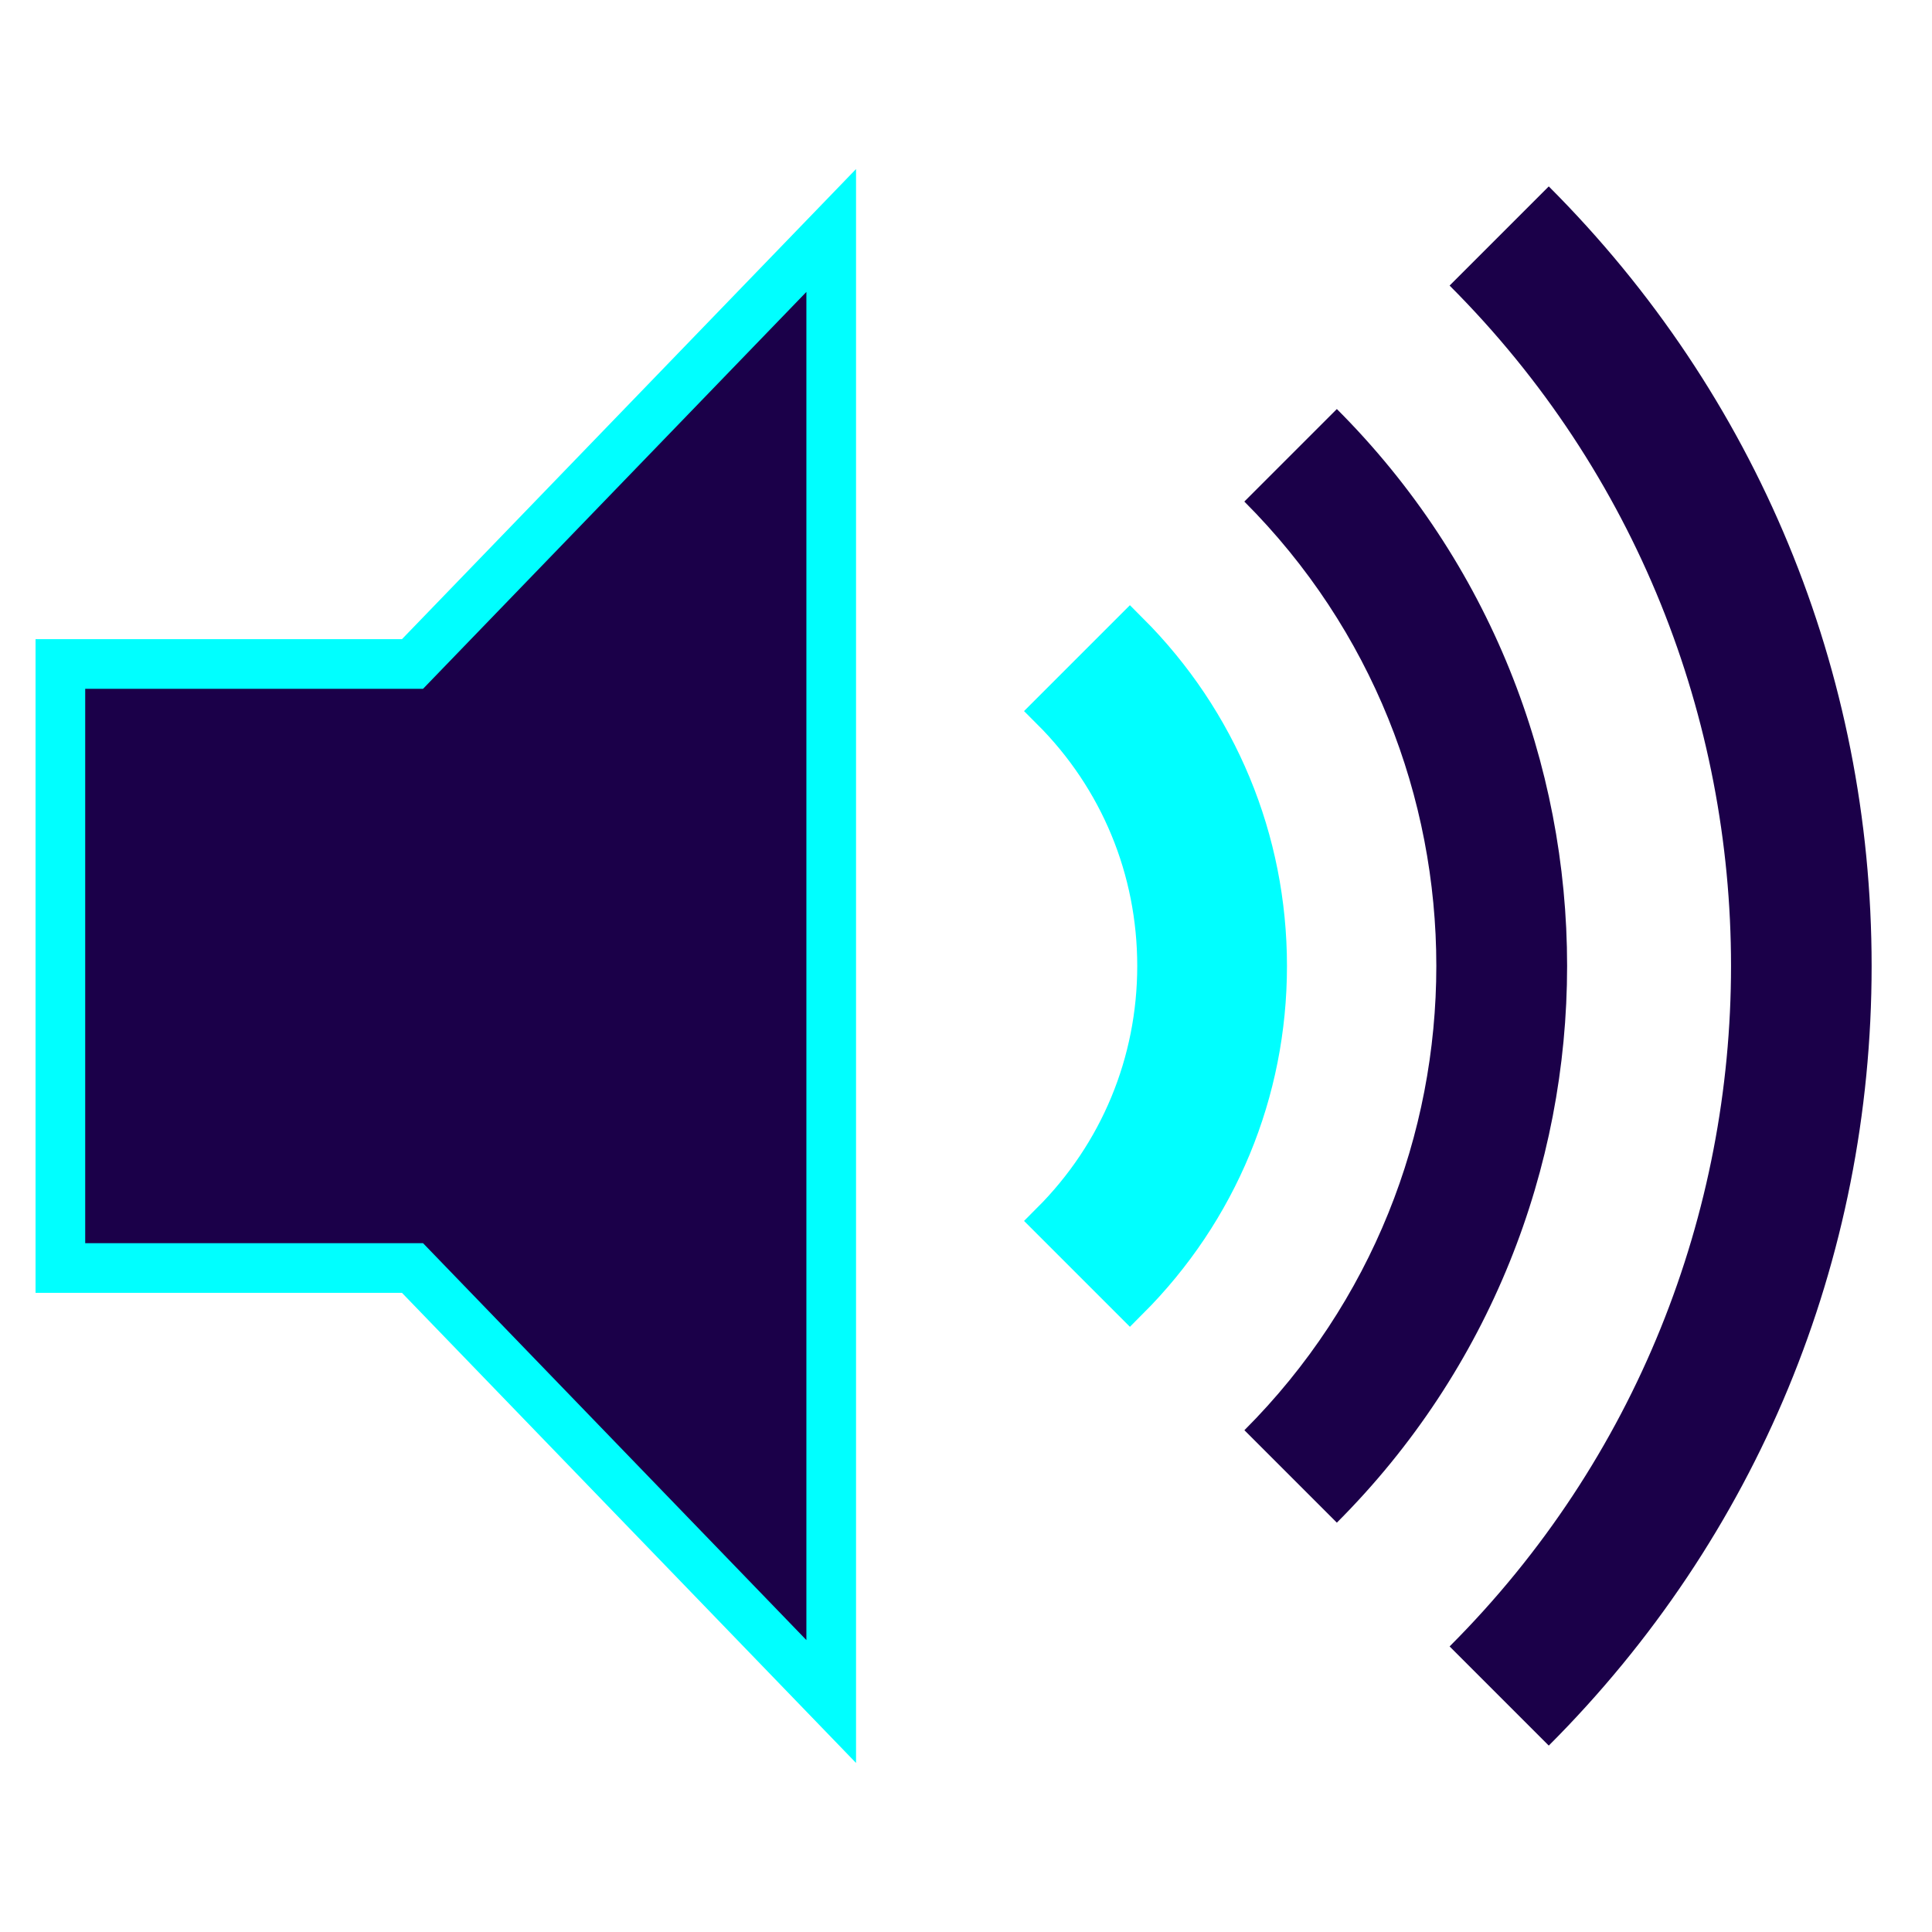 <?xml version="1.0" encoding="UTF-8"?>
<svg id="Layer_2" data-name="Layer 2" xmlns="http://www.w3.org/2000/svg" xmlns:xlink="http://www.w3.org/1999/xlink" viewBox="0 0 128 128">
  <defs>
    <style>
      .cls-1, .cls-2 {
        fill: #1b0049;
      }

      .cls-3 {
        fill: aqua;
        filter: url(#outer-glow-6);
        stroke-width: 2.41px;
      }

      .cls-3, .cls-2 {
        stroke: aqua;
        stroke-miterlimit: 10;
      }

      .cls-2 {
        stroke-width: 3.29px;
      }

      .cls-4 {
        filter: url(#outer-glow-5);
      }
    </style>
    <filter id="outer-glow-2" filterUnits="userSpaceOnUse">
      <feOffset dx="0" dy="0"/>
      <feGaussianBlur result="blur" stdDeviation="8.24"/>
      <feFlood flood-color="aqua" flood-opacity=".75"/>
      <feComposite in2="blur" operator="in"/>
      <feComposite in="SourceGraphic"/>
    </filter>
    <filter id="outer-glow-5" filterUnits="userSpaceOnUse">
      <feOffset dx="0" dy="0"/>
      <feGaussianBlur result="blur-2" stdDeviation="8.24"/>
      <feFlood flood-color="aqua" flood-opacity=".75"/>
      <feComposite in2="blur-2" operator="in"/>
      <feComposite in="SourceGraphic"/>
    </filter>
    <filter id="outer-glow-6" filterUnits="userSpaceOnUse">
      <feOffset dx="0" dy="0"/>
      <feGaussianBlur result="blur-3" stdDeviation="3.89"/>
      <feFlood flood-color="aqua" flood-opacity=".75"/>
      <feComposite in2="blur-3" operator="in"/>
      <feComposite in="SourceGraphic"/>
    </filter>
  </defs>
  <g class="cls-4">
    <polygon class="cls-2" points="55.07 112.73 27.33 84.01 4 84.01 4 43.99 27.33 43.99 55.07 15.27 55.07 112.73"/>
  </g>
  <path class="cls-1" d="m82.44,94.76c16.96-16.96,16.96-44.57,0-61.53l6.13-6.13c20.34,20.34,20.34,53.44,0,73.78l-6.13-6.13Z"/>
  <path class="cls-1" d="m96.04,109.08c24.86-24.86,24.86-65.31,0-90.16l6.57-6.57c13.8,13.8,21.39,32.14,21.39,51.65s-7.6,37.86-21.39,51.65l-6.57-6.57Z"/>
  <path class="cls-3" d="m69.55,80.89c4.51-4.51,7-10.51,7-16.89s-2.48-12.38-7-16.89l5.31-5.31c5.93,5.93,9.2,13.82,9.2,22.2s-3.27,16.27-9.2,22.2l-5.31-5.31Z"/>
</svg>